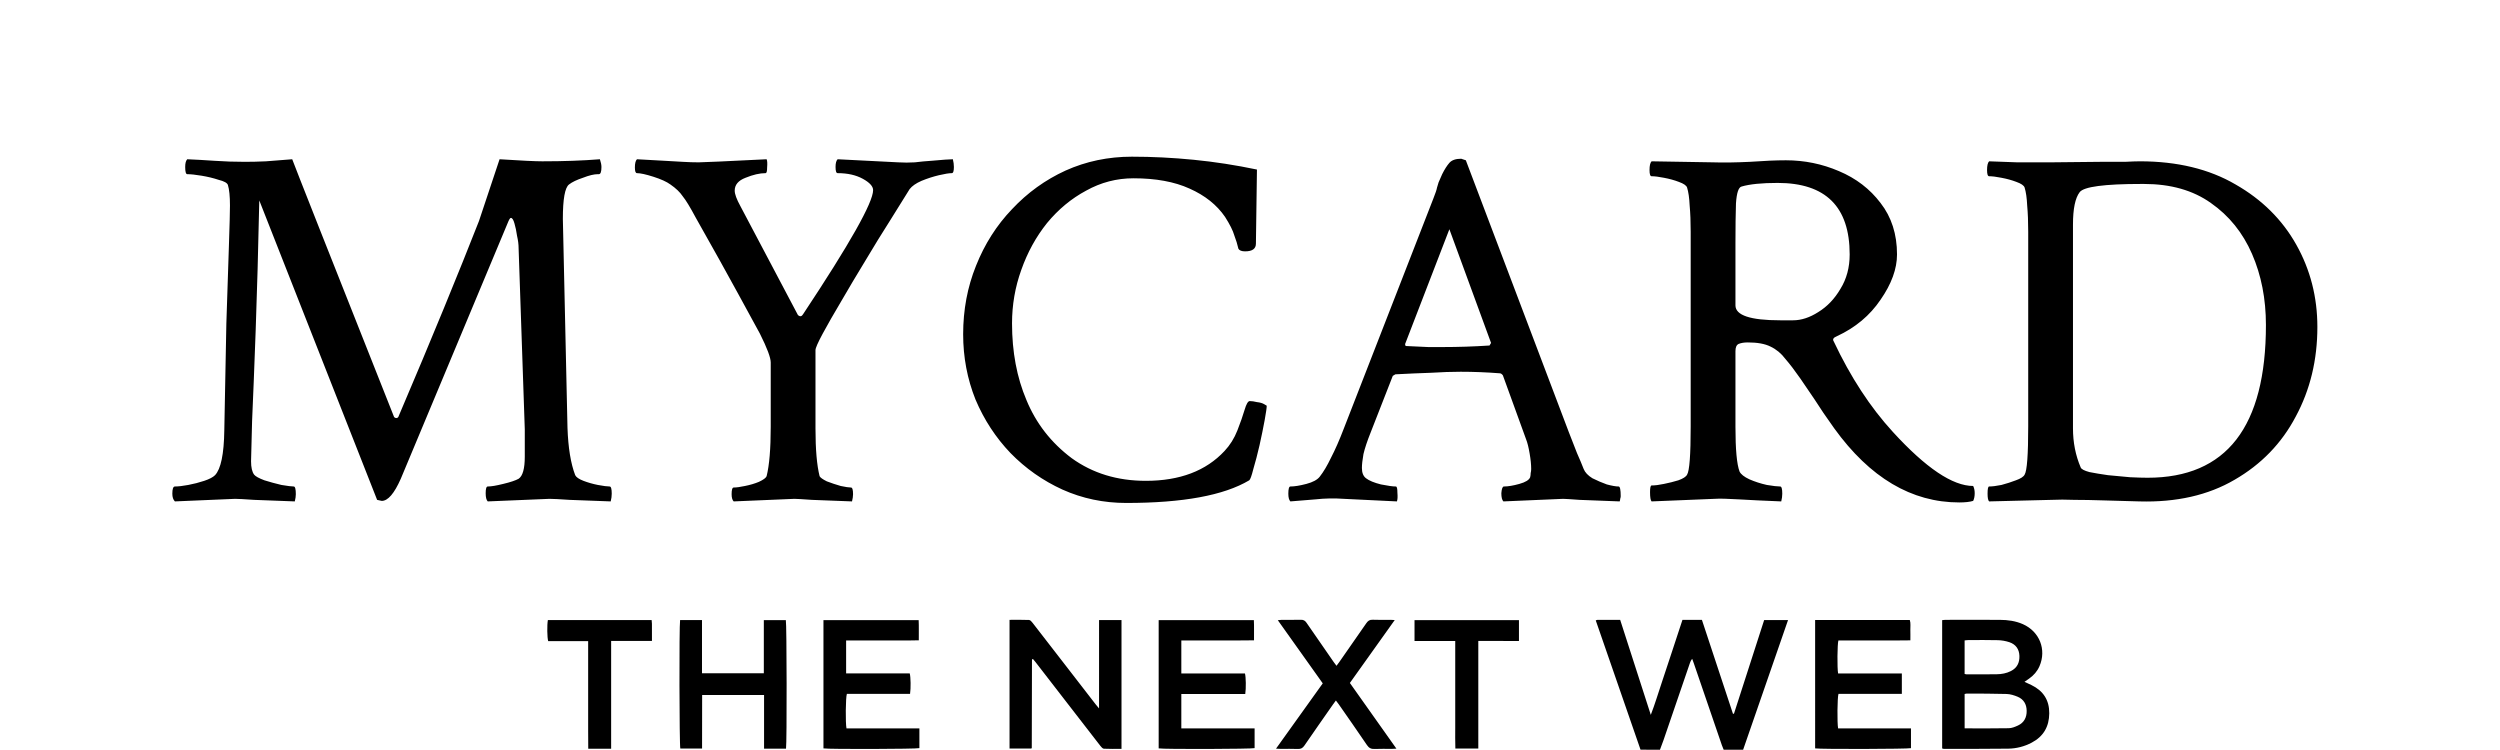 <svg width="3796" height="1139" viewBox="0 0 3796 1139" fill="none" xmlns="http://www.w3.org/2000/svg">
<path d="M2490.98 1138.34L2422.98 941.989C2424.42 941.545 2425.02 941.207 2425.62 941.207C2436.81 941.171 2447.99 941.18 2460.07 941.18L2506.57 1085.46C2513.08 1068.6 2517.7 1052.67 2523.02 1037.02C2528.39 1021.15 2533.58 1005.21 2538.82 989.293C2544.07 973.392 2549.31 957.455 2554.63 941.224H2584.19C2599.84 988.555 2615.56 1036.16 2631.3 1083.73L2632.83 1083.78C2648.14 1036.32 2663.42 988.875 2678.69 941.509H2714.96L2646.77 1138.36H2617.22C2616.3 1136.08 2615.29 1133.86 2614.5 1131.55C2600.24 1089.96 2586.02 1048.36 2571.76 1006.79C2571.02 1004.64 2570.21 1002.52 2569.41 1000.37C2567.47 1002.69 2566.67 1004.72 2565.95 1006.79C2552.59 1045.86 2539.23 1084.91 2525.83 1123.98C2524.16 1128.8 2522.29 1133.56 2520.49 1138.36C2510.69 1138.34 2500.83 1138.34 2490.98 1138.34ZM2948.97 1136.44V941.66C2950.88 941.473 2952.58 941.162 2954.31 941.162C2981.84 941.127 3009.34 941.029 3036.87 941.189C3048.78 941.278 3060.52 942.843 3071.55 947.726C3096.91 958.976 3107.68 986.385 3096.75 1011.57C3093.32 1019.41 3087.96 1025.52 3081.03 1030.38C3078.88 1031.9 3076.71 1033.39 3073.99 1035.26C3078.04 1037.16 3081.43 1038.69 3084.75 1040.31C3102.48 1049.01 3111.72 1062.98 3111.59 1083.07C3111.44 1103.3 3102.81 1118.25 3084.85 1127.68C3073.92 1133.47 3061.77 1136.58 3049.4 1136.76C3016.74 1137.23 2984.06 1137.01 2951.4 1137.03C2950.78 1137.04 2950.15 1136.76 2948.97 1136.44ZM2983.1 1105.93C3005.87 1105.93 3027.98 1106.18 3050.1 1105.73C3054.82 1105.65 3059.73 1103.63 3064.12 1101.58C3073.43 1097.26 3077.44 1089.3 3077.3 1079.28C3077.17 1069.46 3072.84 1061.82 3063.71 1057.98C3058.44 1055.75 3052.59 1053.95 3046.95 1053.74C3026.82 1053.11 3006.68 1053.23 2986.54 1053.11C2985.49 1053.1 2984.44 1053.51 2983.08 1053.78C2983.1 1071.17 2983.1 1088.29 2983.1 1105.93ZM2983.06 1023.33C2984.37 1023.62 2985.02 1023.89 2985.66 1023.89C3001.09 1023.9 3016.52 1024.06 3031.95 1023.78C3039.34 1023.66 3046.62 1022.38 3053.36 1018.93C3062.83 1014.1 3066.63 1006.19 3066.28 995.857C3065.93 985.46 3060.62 978.39 3051.1 975.126C3045.38 973.229 3039.42 972.19 3033.4 972.04C3018.42 971.613 3003.44 971.871 2988.44 971.916C2986.75 971.916 2985.02 972.218 2983.06 972.431V1023.33ZM1668.81 941.5H1702.89V1137.07C1693.84 1137.07 1684.99 1137.32 1676.15 1136.86C1674.26 1136.76 1672.18 1134.31 1670.76 1132.5C1653.3 1110.07 1635.94 1087.57 1618.57 1065.1C1603.11 1045.09 1587.63 1025.1 1572.16 1005.1C1570.94 1003.52 1569.63 1002.02 1568.38 1000.54C1567.94 1000.73 1567.73 1000.79 1567.54 1000.93C1567.38 1001.04 1567.2 1001.19 1567.14 1001.37C1567.02 1001.8 1566.95 1002.24 1566.94 1002.68C1566.83 1046.98 1566.74 1091.28 1566.65 1135.58C1566.65 1135.76 1566.43 1135.94 1566.01 1136.61H1532.89V941.162C1543.02 941.162 1552.8 940.94 1562.55 941.358C1564.42 941.456 1566.51 943.946 1567.93 945.778C1585.12 967.825 1602.18 989.996 1619.29 1012.11L1663.64 1069.46C1664.95 1071.13 1666.39 1072.75 1668.8 1075.68L1668.81 941.5ZM1250.34 1136.35V941.625H1394.88C1395.39 951.443 1394.96 961.386 1395.1 972.236C1376.48 972.725 1358.23 972.405 1340.01 972.449C1321.72 972.512 1303.45 972.458 1284.75 972.458V1022.53H1381.34C1382.88 1027.93 1383.11 1045.32 1381.83 1053.58H1285.89C1284 1058.88 1283.62 1097.85 1285.3 1106.02H1396V1135.96C1391.42 1137.36 1259.52 1137.8 1250.34 1136.35ZM1759.33 1136.35V941.625H1903.87C1904.38 951.443 1903.95 961.377 1904.09 972.271C1885.47 972.672 1867.22 972.414 1849 972.458C1830.72 972.511 1812.45 972.467 1793.73 972.467V1022.54H1890.33C1891.87 1027.93 1892.11 1045.32 1890.79 1053.79H1793.72V1106.03H1904.99V1135.96C1900.42 1137.35 1768.54 1137.8 1759.33 1136.35ZM2756.09 941.393H2899.85C2901.5 946.454 2900.47 951.585 2900.67 956.601C2900.84 961.501 2900.71 966.411 2900.71 972.298C2893.06 972.369 2885.79 972.458 2878.52 972.485C2871.36 972.511 2864.2 972.485 2857.04 972.485H2791.43C2789.77 977.465 2789.44 1014.55 2790.98 1022.58H2887.76V1053.59H2791.54C2789.78 1058.84 2789.43 1097.52 2790.98 1106.04H2901.62V1136C2896.98 1137.34 2764.7 1137.73 2756.1 1136.35C2756.09 1071.66 2756.09 1006.89 2756.09 941.393ZM1193.48 1136.76H1160.15V1055.33H1066.13C1065.95 1082.21 1066.16 1109.18 1066.02 1136.6H1032.99C1031.53 1132.05 1031.13 949.816 1032.66 941.536H1065.91V1022.29H1159.79V941.58H1193.22C1194.6 946.338 1194.91 1129.2 1193.48 1136.76ZM2117.76 941.465L2049.65 1037.01C2073.07 1070.06 2096.4 1102.98 2120.3 1136.73C2117.15 1136.91 2115.22 1137.08 2113.3 1137.09C2104.58 1137.13 2095.84 1136.82 2087.14 1137.22C2081.91 1137.45 2078.67 1135.86 2075.64 1131.39C2061.61 1110.64 2047.19 1090.14 2032.89 1069.58C2031.62 1067.79 2030.25 1066.06 2028.42 1063.63C2026.71 1065.99 2025.27 1067.88 2023.91 1069.79C2009.45 1090.52 1994.92 1111.2 1980.63 1132.04C1978.09 1135.72 1975.42 1137.42 1970.81 1137.22C1962.1 1136.83 1953.37 1137.13 1944.64 1137.09C1942.69 1137.08 1940.75 1136.92 1937.49 1136.76C1961.45 1103.28 1984.8 1070.66 2008.47 1037.61C1985.83 1005.78 1963.32 974.139 1940.21 941.696C1942.93 941.456 1944.58 941.171 1946.23 941.162C1955.87 941.127 1965.48 941.322 1975.1 941.056C1979.12 940.949 1981.59 942.292 1983.85 945.636C1997.48 965.584 2011.3 985.407 2025.08 1005.23C2026.33 1007.03 2027.7 1008.75 2029.34 1010.94C2030.98 1008.75 2032.31 1007.04 2033.57 1005.26C2047.28 985.638 2061.03 966.046 2074.58 946.329C2077.07 942.719 2079.64 940.78 2084.37 941.02C2093.29 941.447 2102.25 941.136 2111.22 941.153C2112.91 941.153 2114.61 941.296 2117.76 941.465ZM2244.66 973.232V1136.61H2209.82C2209.4 1125.87 2209.66 1114.99 2209.63 1104.16C2209.58 1093.43 2209.63 1082.68 2209.63 1071.96V1039.08V1006.87V973.33H2147.81V941.589H2306.38V973.25C2285.83 973.232 2265.62 973.232 2244.66 973.232ZM927.956 1136.86H893.192C893.139 1127.6 893.076 1118.52 893.05 1109.44C893.032 1100.5 893.05 1091.55 893.05 1082.59V1055.07V1028.21V1000.69V973.463H832.37C830.76 968.198 830.529 948.944 831.89 941.509H989.445C989.632 943.599 989.881 945.351 989.89 947.067C989.943 955.516 989.917 963.965 989.917 973.214H927.956V1136.86Z" fill="black"/>
<path d="M265.578 761.344C262.974 758.74 261.672 754.833 261.672 749.625C261.672 742.333 262.974 738.688 265.578 738.688C270.786 738.688 277.557 737.906 285.891 736.344C294.224 734.781 302.297 732.698 310.109 730.094C317.922 727.49 323.391 724.625 326.516 721.5C335.37 712.125 340.057 689.469 340.578 653.531C341.62 593.115 342.661 538.948 343.703 491.031C345.266 442.594 346.568 403.01 347.609 372.281C348.651 341.031 349.172 320.979 349.172 312.125C349.172 298.062 348.13 287.646 346.047 280.875C345.005 277.75 340.318 275.146 331.984 273.062C324.172 270.458 315.578 268.375 306.203 266.812C296.828 265.25 289.536 264.469 284.328 264.469C282.245 264.469 281.203 260.823 281.203 253.531C281.203 247.802 282.245 243.896 284.328 241.812C296.828 242.333 310.63 243.115 325.734 244.156C340.839 245.198 356.203 245.719 371.828 245.719C381.724 245.719 392.401 245.458 403.859 244.938C415.839 243.896 429.12 242.854 443.703 241.812C447.87 253.271 499.432 383.74 598.391 633.219C599.432 634.26 600.474 634.781 601.516 634.781C603.599 634.781 604.901 633.74 605.422 631.656C630.943 571.76 653.859 517.073 674.172 467.594C694.484 418.115 712.193 374.104 727.297 335.562L758.547 241.812C775.214 242.854 788.755 243.635 799.172 244.156C810.109 244.677 818.182 244.938 823.391 244.938C839.536 244.938 854.901 244.677 869.484 244.156C884.068 243.635 897.87 242.854 910.891 241.812C912.453 246.5 913.234 250.406 913.234 253.531C913.234 260.823 911.932 264.469 909.328 264.469H907.766C902.036 264.469 894.484 266.292 885.109 269.938C875.734 273.062 868.703 276.448 864.016 280.094C857.766 284.781 854.641 302.229 854.641 332.438L861.672 649.625C862.714 679.833 866.62 703.792 873.391 721.5C874.953 724.625 879.12 727.49 885.891 730.094C892.661 732.698 899.953 734.781 907.766 736.344C916.099 737.906 922.089 738.688 925.734 738.688C927.818 738.688 928.859 742.333 928.859 749.625C928.859 753.271 928.339 757.177 927.297 761.344C901.255 760.302 880.422 759.521 864.797 759C849.693 757.958 839.536 757.438 834.328 757.438L740.578 761.344C738.495 759.26 737.453 755.094 737.453 748.844C737.453 742.073 738.495 738.688 740.578 738.688C745.786 738.688 753.599 737.385 764.016 734.781C774.953 732.177 782.766 729.573 787.453 726.969C793.703 722.802 796.828 711.604 796.828 693.375V651.969L787.453 376.969C787.453 371.24 786.672 364.99 785.109 358.219C784.068 350.927 782.766 344.677 781.203 339.469C779.641 333.74 777.818 330.875 775.734 330.875C774.693 330.875 773.391 332.698 771.828 336.344L608.547 726.969C598.651 749.365 589.016 760.562 579.641 760.562C579.12 760.562 576.776 760.042 572.609 759L393.703 304.312C392.141 377.75 390.318 443.375 388.234 501.188C386.151 558.479 384.328 604.573 382.766 639.469C381.724 674.365 381.203 694.677 381.203 700.406C381.203 709.781 382.766 716.552 385.891 720.719C387.974 723.323 393.182 726.188 401.516 729.312C409.849 731.917 418.443 734.26 427.297 736.344C436.672 737.906 442.922 738.688 446.047 738.688C448.13 738.688 449.172 742.594 449.172 750.406C449.172 753.531 448.651 757.177 447.609 761.344C421.568 760.302 400.995 759.521 385.891 759C370.786 757.958 361.151 757.438 356.984 757.438L265.578 761.344ZM1114.02 761.344C1111.93 759.26 1110.89 755.615 1110.89 750.406C1110.89 743.635 1111.93 740.25 1114.02 740.25C1118.18 740.25 1123.91 739.469 1131.2 737.906C1139.02 736.344 1146.05 734.26 1152.3 731.656C1159.07 728.531 1162.97 725.667 1164.02 723.062C1166.1 714.729 1167.66 704.312 1168.7 691.812C1169.74 679.312 1170.27 664.729 1170.27 648.062V550.406C1170.27 543.115 1164.8 528.531 1153.86 506.656C1148.13 496.24 1137.19 476.188 1121.05 446.5C1104.9 416.812 1083.29 378.01 1056.2 330.094C1047.87 314.469 1041.36 303.792 1036.67 298.062C1032.51 291.812 1026.26 285.823 1017.92 280.094C1012.19 275.927 1003.6 272.021 992.141 268.375C980.682 264.729 972.349 262.906 967.141 262.906C965.057 262.906 964.016 260.042 964.016 254.312C964.016 248.062 965.057 243.896 967.141 241.812L1009.33 244.156C1019.22 244.677 1028.34 245.198 1036.67 245.719C1045.53 246.24 1053.6 246.5 1060.89 246.5C1067.14 246.5 1101.52 244.938 1164.02 241.812C1165.06 243.896 1165.32 248.062 1164.8 254.312C1164.8 260.042 1164.02 262.906 1162.45 262.906C1153.6 262.906 1143.44 265.25 1131.98 269.938C1121.05 274.104 1115.58 280.615 1115.58 289.469C1115.58 294.677 1118.44 302.49 1124.17 312.906L1211.67 478.531C1214.8 481.135 1217.4 480.615 1219.48 476.969C1290.32 370.198 1325.73 307.438 1325.73 288.688C1325.73 282.958 1320.53 277.229 1310.11 271.5C1299.69 265.771 1286.93 262.906 1271.83 262.906C1269.74 262.906 1268.7 259.781 1268.7 253.531C1268.7 247.802 1269.74 243.896 1271.83 241.812L1364.02 246.5C1372.35 247.021 1380.68 247.021 1389.02 246.5C1397.35 245.458 1405.68 244.677 1414.02 244.156C1431.2 242.594 1442.14 241.812 1446.83 241.812C1447.87 245.979 1448.39 249.885 1448.39 253.531C1448.39 259.781 1447.35 262.906 1445.27 262.906C1441.1 262.906 1434.59 263.948 1425.73 266.031C1416.88 268.115 1408.03 270.979 1399.17 274.625C1390.84 278.271 1384.85 282.438 1381.2 287.125C1373.39 299.625 1363.49 315.51 1351.52 334.781C1339.54 353.531 1327.04 373.844 1314.02 395.719C1300.99 417.073 1288.76 437.646 1277.3 457.438C1265.84 476.708 1256.46 493.115 1249.17 506.656C1241.88 520.198 1238.23 528.531 1238.23 531.656V650.406C1238.23 666.552 1238.76 680.615 1239.8 692.594C1240.84 704.573 1242.4 714.729 1244.48 723.062C1245.53 725.146 1249.17 727.75 1255.42 730.875C1262.19 733.479 1269.22 735.823 1276.52 737.906C1283.81 739.469 1289.02 740.25 1292.14 740.25C1294.22 740.25 1295.27 743.635 1295.27 750.406C1295.27 753.531 1294.74 757.177 1293.7 761.344C1267.66 760.302 1247.35 759.521 1232.77 759C1218.18 757.958 1209.33 757.438 1206.2 757.438L1114.02 761.344ZM1710.11 763.688C1675.73 763.688 1643.44 756.917 1613.23 743.375C1583.55 729.833 1557.24 711.344 1534.33 687.906C1511.93 664.469 1494.22 637.385 1481.2 606.656C1468.7 575.406 1462.45 542.333 1462.45 507.438C1462.45 470.458 1468.96 435.823 1481.98 403.531C1495.01 370.719 1513.23 342.073 1536.67 317.594C1560.11 292.594 1587.19 273.062 1617.92 259C1649.17 244.938 1682.77 237.906 1718.7 237.906C1749.43 237.906 1780.68 239.469 1812.45 242.594C1844.22 245.719 1876.26 250.667 1908.55 257.438L1906.98 369.938C1906.98 377.75 1901.52 381.656 1890.58 381.656C1885.37 381.656 1881.98 380.354 1880.42 377.75C1878.86 370.979 1876.78 364.208 1874.17 357.438C1872.09 350.146 1867.4 340.771 1860.11 329.312C1847.61 311.083 1829.64 296.76 1806.2 286.344C1783.29 275.927 1754.9 270.719 1721.05 270.719C1695.53 270.719 1671.57 276.969 1649.17 289.469C1626.78 301.448 1606.98 317.854 1589.8 338.688C1573.13 359.521 1560.11 383.219 1550.73 409.781C1541.36 435.823 1536.67 462.906 1536.67 491.031C1536.67 534.26 1543.96 573.062 1558.55 607.438C1573.13 642.854 1596.05 672.281 1627.3 695.719C1659.07 718.635 1696.57 730.094 1739.8 730.094C1791.36 730.094 1831.2 714.99 1859.33 684.781C1867.66 675.927 1874.17 665.51 1878.86 653.531C1883.55 641.552 1887.19 631.135 1889.8 622.281C1892.4 613.427 1895.01 609 1897.61 609C1900.73 609 1904.38 609.521 1908.55 610.562C1913.23 611.083 1916.88 612.125 1919.48 613.688L1923.39 616.031C1923.39 619.156 1922.35 626.448 1920.27 637.906C1918.18 649.365 1915.58 662.125 1912.45 676.188C1909.33 689.729 1906.2 701.708 1903.08 712.125C1900.47 722.542 1898.39 728.271 1896.83 729.312C1858.29 752.229 1796.05 763.688 1710.11 763.688ZM1959.33 761.344C1957.24 759.26 1956.2 755.354 1956.2 749.625C1956.2 742.333 1957.24 738.688 1959.33 738.688C1965.58 738.688 1973.65 737.385 1983.55 734.781C1993.44 732.177 2000.21 728.531 2003.86 723.844C2009.59 716.552 2015.32 706.917 2021.05 694.938C2027.3 682.958 2033.81 668.115 2040.58 650.406L2176.52 301.188C2179.64 293.375 2181.46 287.906 2181.98 284.781C2183.03 281.656 2183.81 279.052 2184.33 276.969C2185.37 274.365 2187.19 270.198 2189.8 264.469C2193.44 257.177 2197.09 251.448 2200.73 247.281C2204.38 243.115 2210.37 241.031 2218.7 241.031L2225.73 243.375L2381.98 655.875C2386.67 667.854 2390.84 678.531 2394.48 687.906C2398.65 697.281 2402.04 705.354 2404.64 712.125C2406.72 717.333 2411.15 722.021 2417.92 726.188C2425.21 729.833 2432.51 732.958 2439.8 735.562C2447.61 737.646 2453.6 738.688 2457.77 738.688C2459.85 738.688 2460.89 743.635 2460.89 753.531C2460.89 754.573 2460.63 755.875 2460.11 757.438C2460.11 758.479 2459.85 759.781 2459.33 761.344C2433.29 760.302 2412.97 759.521 2398.39 759C2384.33 757.958 2375.99 757.438 2373.39 757.438L2282.77 761.344C2280.68 759.26 2279.64 755.094 2279.64 748.844C2280.16 742.073 2281.46 738.688 2283.55 738.688C2289.8 738.688 2297.61 737.385 2306.98 734.781C2316.36 732.177 2321.83 728.792 2323.39 724.625C2323.91 722.542 2324.17 720.458 2324.17 718.375C2324.69 716.292 2324.95 714.208 2324.95 712.125C2324.95 705.354 2324.17 697.542 2322.61 688.688C2321.05 679.312 2319.22 672.021 2317.14 666.812L2281.98 569.938C2280.42 567.854 2278.86 566.812 2277.3 566.812C2256.98 565.25 2237.19 564.469 2217.92 564.469C2204.38 564.469 2189.28 564.99 2172.61 566.031C2156.46 566.552 2138.49 567.333 2118.7 568.375L2114.8 570.719L2081.2 656.656C2075.99 669.677 2072.35 680.615 2070.27 689.469C2068.7 698.323 2067.92 705.354 2067.92 710.562C2067.92 717.854 2070.01 723.062 2074.17 726.188C2078.86 729.833 2086.41 732.958 2096.83 735.562C2107.24 737.646 2114.8 738.688 2119.48 738.688C2121.05 738.688 2121.83 741.812 2121.83 748.062C2122.35 754.312 2122.09 758.74 2121.05 761.344L2040.58 757.438C2025.99 756.396 2011.67 756.656 1997.61 758.219C1984.07 759.26 1971.31 760.302 1959.33 761.344ZM2190.58 526.969C2214.02 526.969 2237.71 526.188 2261.67 524.625L2264.02 520.719L2200.73 348.062L2133.55 522.281C2133.55 524.365 2134.07 525.406 2135.11 525.406C2148.65 525.927 2159.85 526.448 2168.7 526.969C2178.08 526.969 2185.37 526.969 2190.58 526.969ZM2974.95 762.906C2902.56 762.906 2839.28 725.406 2785.11 650.406C2780.94 644.677 2775.47 636.865 2768.7 626.969C2762.45 617.073 2750.73 599.625 2733.55 574.625C2725.21 562.646 2717.66 552.75 2710.89 544.938C2704.64 536.604 2697.09 530.354 2688.23 526.188C2679.9 522.021 2668.44 519.938 2653.86 519.938C2648.13 519.938 2643.44 520.719 2639.8 522.281C2636.67 523.844 2635.11 527.49 2635.11 533.219V648.062C2635.11 682.438 2637.19 705.094 2641.36 716.031C2643.44 720.198 2648.39 724.104 2656.2 727.75C2664.54 731.396 2673.39 734.26 2682.77 736.344C2692.14 737.906 2698.91 738.688 2703.08 738.688C2705.16 738.688 2706.2 742.333 2706.2 749.625C2706.2 753.271 2705.68 757.177 2704.64 761.344C2678.6 760.302 2656.98 759.26 2639.8 758.219C2623.13 757.177 2610.89 756.917 2603.08 757.438L2507.77 761.344C2506.2 759.781 2505.42 755.094 2505.42 747.281C2505.42 740.51 2506.2 737.125 2507.77 737.125C2512.97 737.125 2519.22 736.344 2526.52 734.781C2534.33 733.219 2541.62 731.396 2548.39 729.312C2555.68 726.708 2560.11 723.844 2561.67 720.719C2565.32 714.99 2567.14 690.51 2567.14 647.281V351.969C2567.14 336.865 2566.62 323.583 2565.58 312.125C2565.06 300.667 2563.76 291.552 2561.67 284.781C2560.63 281.656 2556.46 278.792 2549.17 276.188C2542.4 273.583 2534.85 271.5 2526.52 269.938C2518.7 268.375 2512.45 267.594 2507.77 267.594C2505.68 267.594 2504.64 264.469 2504.64 258.219C2504.64 251.448 2505.68 247.021 2507.77 244.938L2601.52 246.5C2616.62 247.021 2635.11 246.76 2656.98 245.719C2678.86 244.156 2697.09 243.375 2711.67 243.375C2739.8 243.375 2766.62 248.844 2792.14 259.781C2818.18 270.719 2839.28 286.865 2855.42 308.219C2872.09 329.573 2880.42 355.615 2880.42 386.344C2880.42 408.219 2872.09 431.135 2855.42 455.094C2839.28 479.052 2817.14 497.542 2789.02 510.562C2783.81 512.646 2782.24 515.25 2784.33 518.375C2809.85 572.542 2839.8 618.375 2874.17 655.875C2924.17 710.562 2964.8 737.906 2996.05 737.906C2997.61 741.031 2998.39 744.677 2998.39 748.844C2998.39 753.531 2997.61 757.438 2996.05 760.562C2990.84 762.125 2983.81 762.906 2974.95 762.906ZM2703.08 486.344H2722.61C2735.11 486.344 2747.87 482.177 2760.89 473.844C2774.43 465.51 2785.63 453.792 2794.48 438.688C2803.86 423.583 2808.55 406.135 2808.55 386.344C2808.55 313.948 2772.09 277.75 2699.17 277.75C2675.21 277.75 2656.98 279.573 2644.48 283.219C2639.8 284.26 2636.93 292.854 2635.89 309C2635.37 324.625 2635.11 344.677 2635.11 369.156V463.688C2635.11 478.792 2657.77 486.344 2703.08 486.344ZM3020.27 761.344C3018.7 759.781 3017.92 755.875 3017.92 749.625C3017.92 742.333 3018.7 738.688 3020.27 738.688C3024.95 738.688 3031.2 737.906 3039.02 736.344C3046.83 734.26 3054.12 731.917 3060.89 729.312C3068.18 726.708 3072.61 723.844 3074.17 720.719C3077.82 714.99 3079.64 690.51 3079.64 647.281V351.969C3079.64 336.865 3079.12 323.583 3078.08 312.125C3077.56 300.667 3076.26 291.552 3074.17 284.781C3073.13 281.656 3068.96 278.792 3061.67 276.188C3054.9 273.583 3047.35 271.5 3039.02 269.938C3031.2 268.375 3024.95 267.594 3020.27 267.594C3018.18 267.594 3017.14 264.469 3017.14 258.219C3017.14 251.448 3018.18 247.021 3020.27 244.938C3033.81 245.458 3048.13 245.979 3063.23 246.5C3078.86 246.5 3095.53 246.5 3113.23 246.5L3189.02 245.719C3204.12 245.719 3216.62 245.719 3226.52 245.719C3236.41 245.198 3243.96 244.938 3249.17 244.938C3305.94 244.938 3354.38 256.656 3394.48 280.094C3434.59 303.01 3465.32 333.479 3486.67 371.5C3508.03 409.521 3518.7 451.188 3518.7 496.5C3518.7 546.5 3507.77 591.812 3485.89 632.438C3464.54 673.062 3433.55 705.094 3392.92 728.531C3352.82 751.969 3304.64 762.906 3248.39 761.344L3192.92 759.781C3177.3 759.26 3162.97 759 3149.95 759C3136.93 758.479 3125.21 758.479 3114.8 759L3020.27 761.344ZM3260.89 725.406C3380.68 725.406 3440.58 648.062 3440.58 493.375C3440.58 453.792 3433.55 417.854 3419.48 385.562C3405.42 353.271 3384.59 327.49 3356.98 308.219C3329.9 288.948 3296.05 279.312 3255.42 279.312H3251.52C3195.27 279.312 3164.02 283.479 3157.77 291.812C3150.99 300.667 3147.61 317.073 3147.61 341.031V650.406C3147.61 671.76 3151.52 691.552 3159.33 709.781C3160.37 712.385 3164.8 714.729 3172.61 716.812C3180.42 718.375 3189.8 719.938 3200.73 721.5C3212.19 722.542 3223.39 723.583 3234.33 724.625C3245.27 725.146 3254.12 725.406 3260.89 725.406Z" fill="black"/>
</svg>
